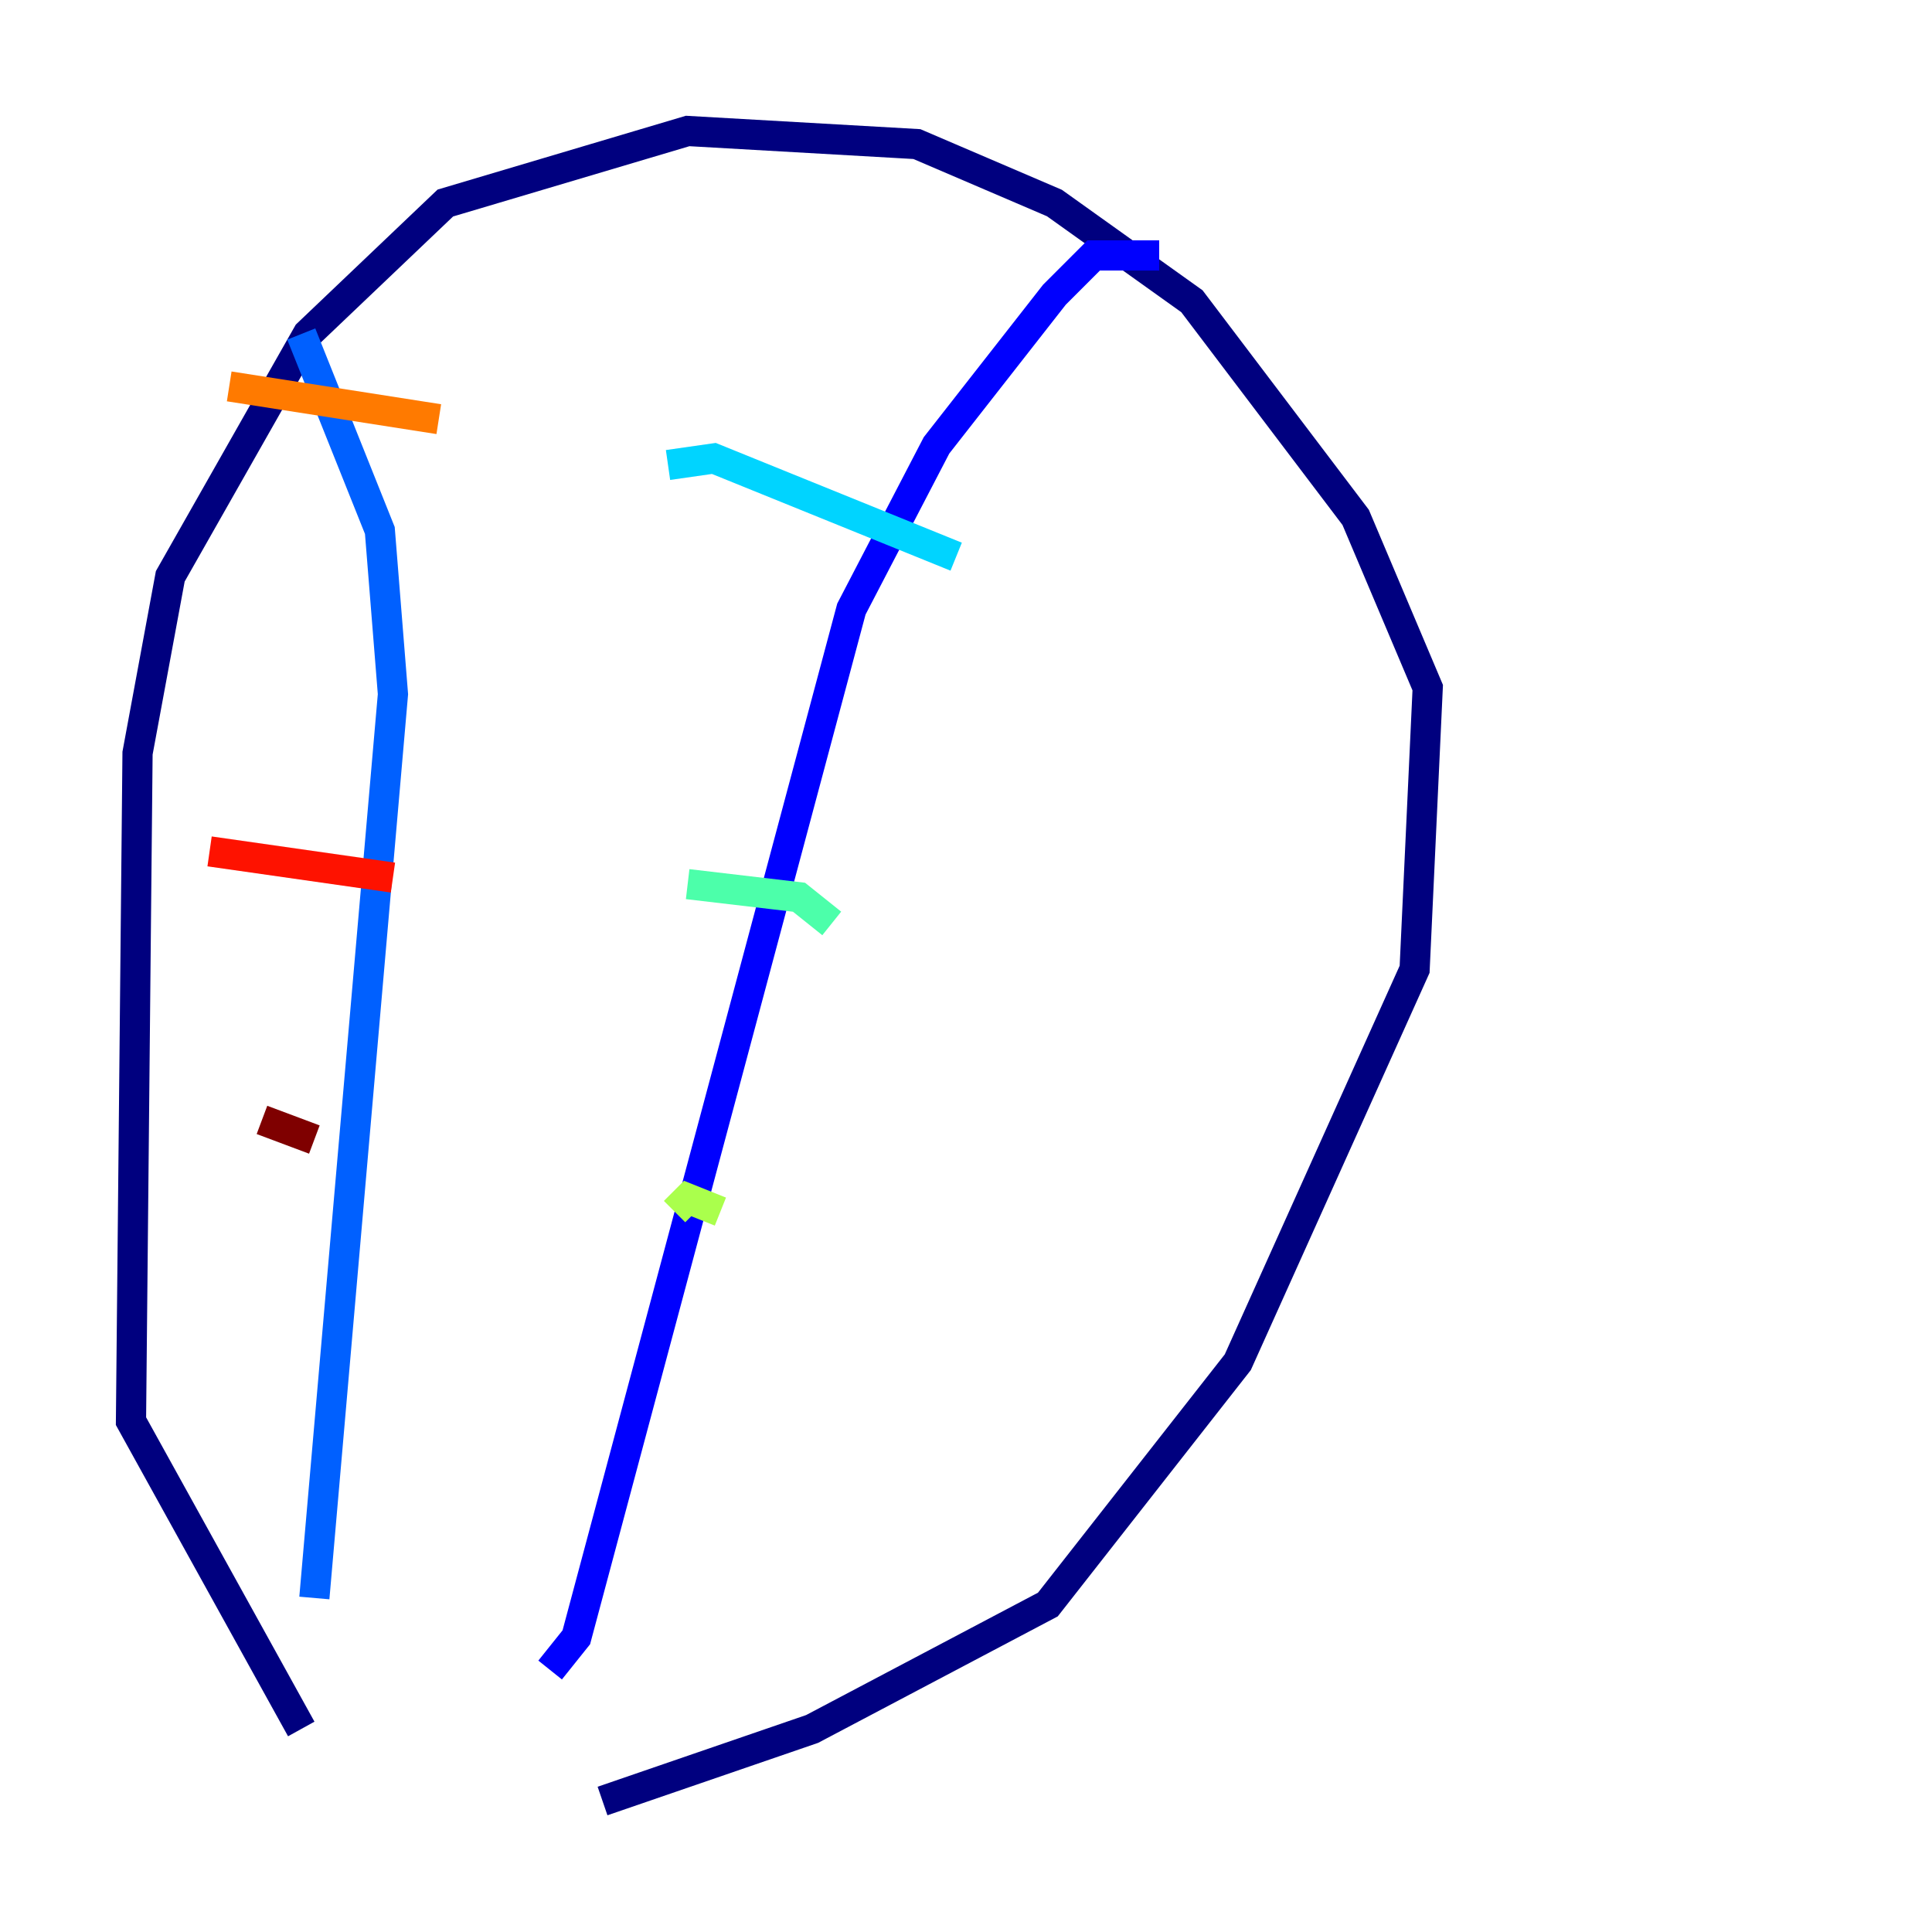<?xml version="1.0" encoding="utf-8" ?>
<svg baseProfile="tiny" height="128" version="1.2" viewBox="0,0,128,128" width="128" xmlns="http://www.w3.org/2000/svg" xmlns:ev="http://www.w3.org/2001/xml-events" xmlns:xlink="http://www.w3.org/1999/xlink"><defs /><polyline fill="none" points="39.919,119.322 53.803,114.549 69.424,106.305 82.007,90.251 93.722,64.217 94.59,45.559 89.817,34.278 78.969,19.959 69.858,13.451 60.746,9.546 45.559,8.678 29.505,13.451 20.393,22.129 11.281,38.183 9.112,49.898 8.678,94.156 19.959,114.549" stroke="#00007f" stroke-width="2" /><polyline fill="none" points="76.8,16.922 72.461,16.922 69.858,19.525 62.047,29.505 56.407,40.352 38.183,108.475 36.447,110.644" stroke="#0000fe" stroke-width="2" /><polyline fill="none" points="19.959,22.129 25.166,35.146 26.034,45.993 20.827,105.871" stroke="#0060ff" stroke-width="2" /><polyline fill="none" points="63.349,36.881 47.295,30.373 44.258,30.807" stroke="#00d4ff" stroke-width="2" /><polyline fill="none" points="55.105,61.18 52.936,59.444 45.559,58.576" stroke="#4cffaa" stroke-width="2" /><polyline fill="none" points="47.729,80.271 45.559,79.403 44.691,80.271" stroke="#aaff4c" stroke-width="2" /><polyline fill="none" points="43.39,103.268 43.39,103.268" stroke="#ffe500" stroke-width="2" /><polyline fill="none" points="29.071,27.77 15.186,25.6" stroke="#ff7a00" stroke-width="2" /><polyline fill="none" points="26.034,58.142 13.885,56.407" stroke="#fe1200" stroke-width="2" /><polyline fill="none" points="20.827,75.498 17.356,74.197" stroke="#7f0000" stroke-width="2" /></svg>